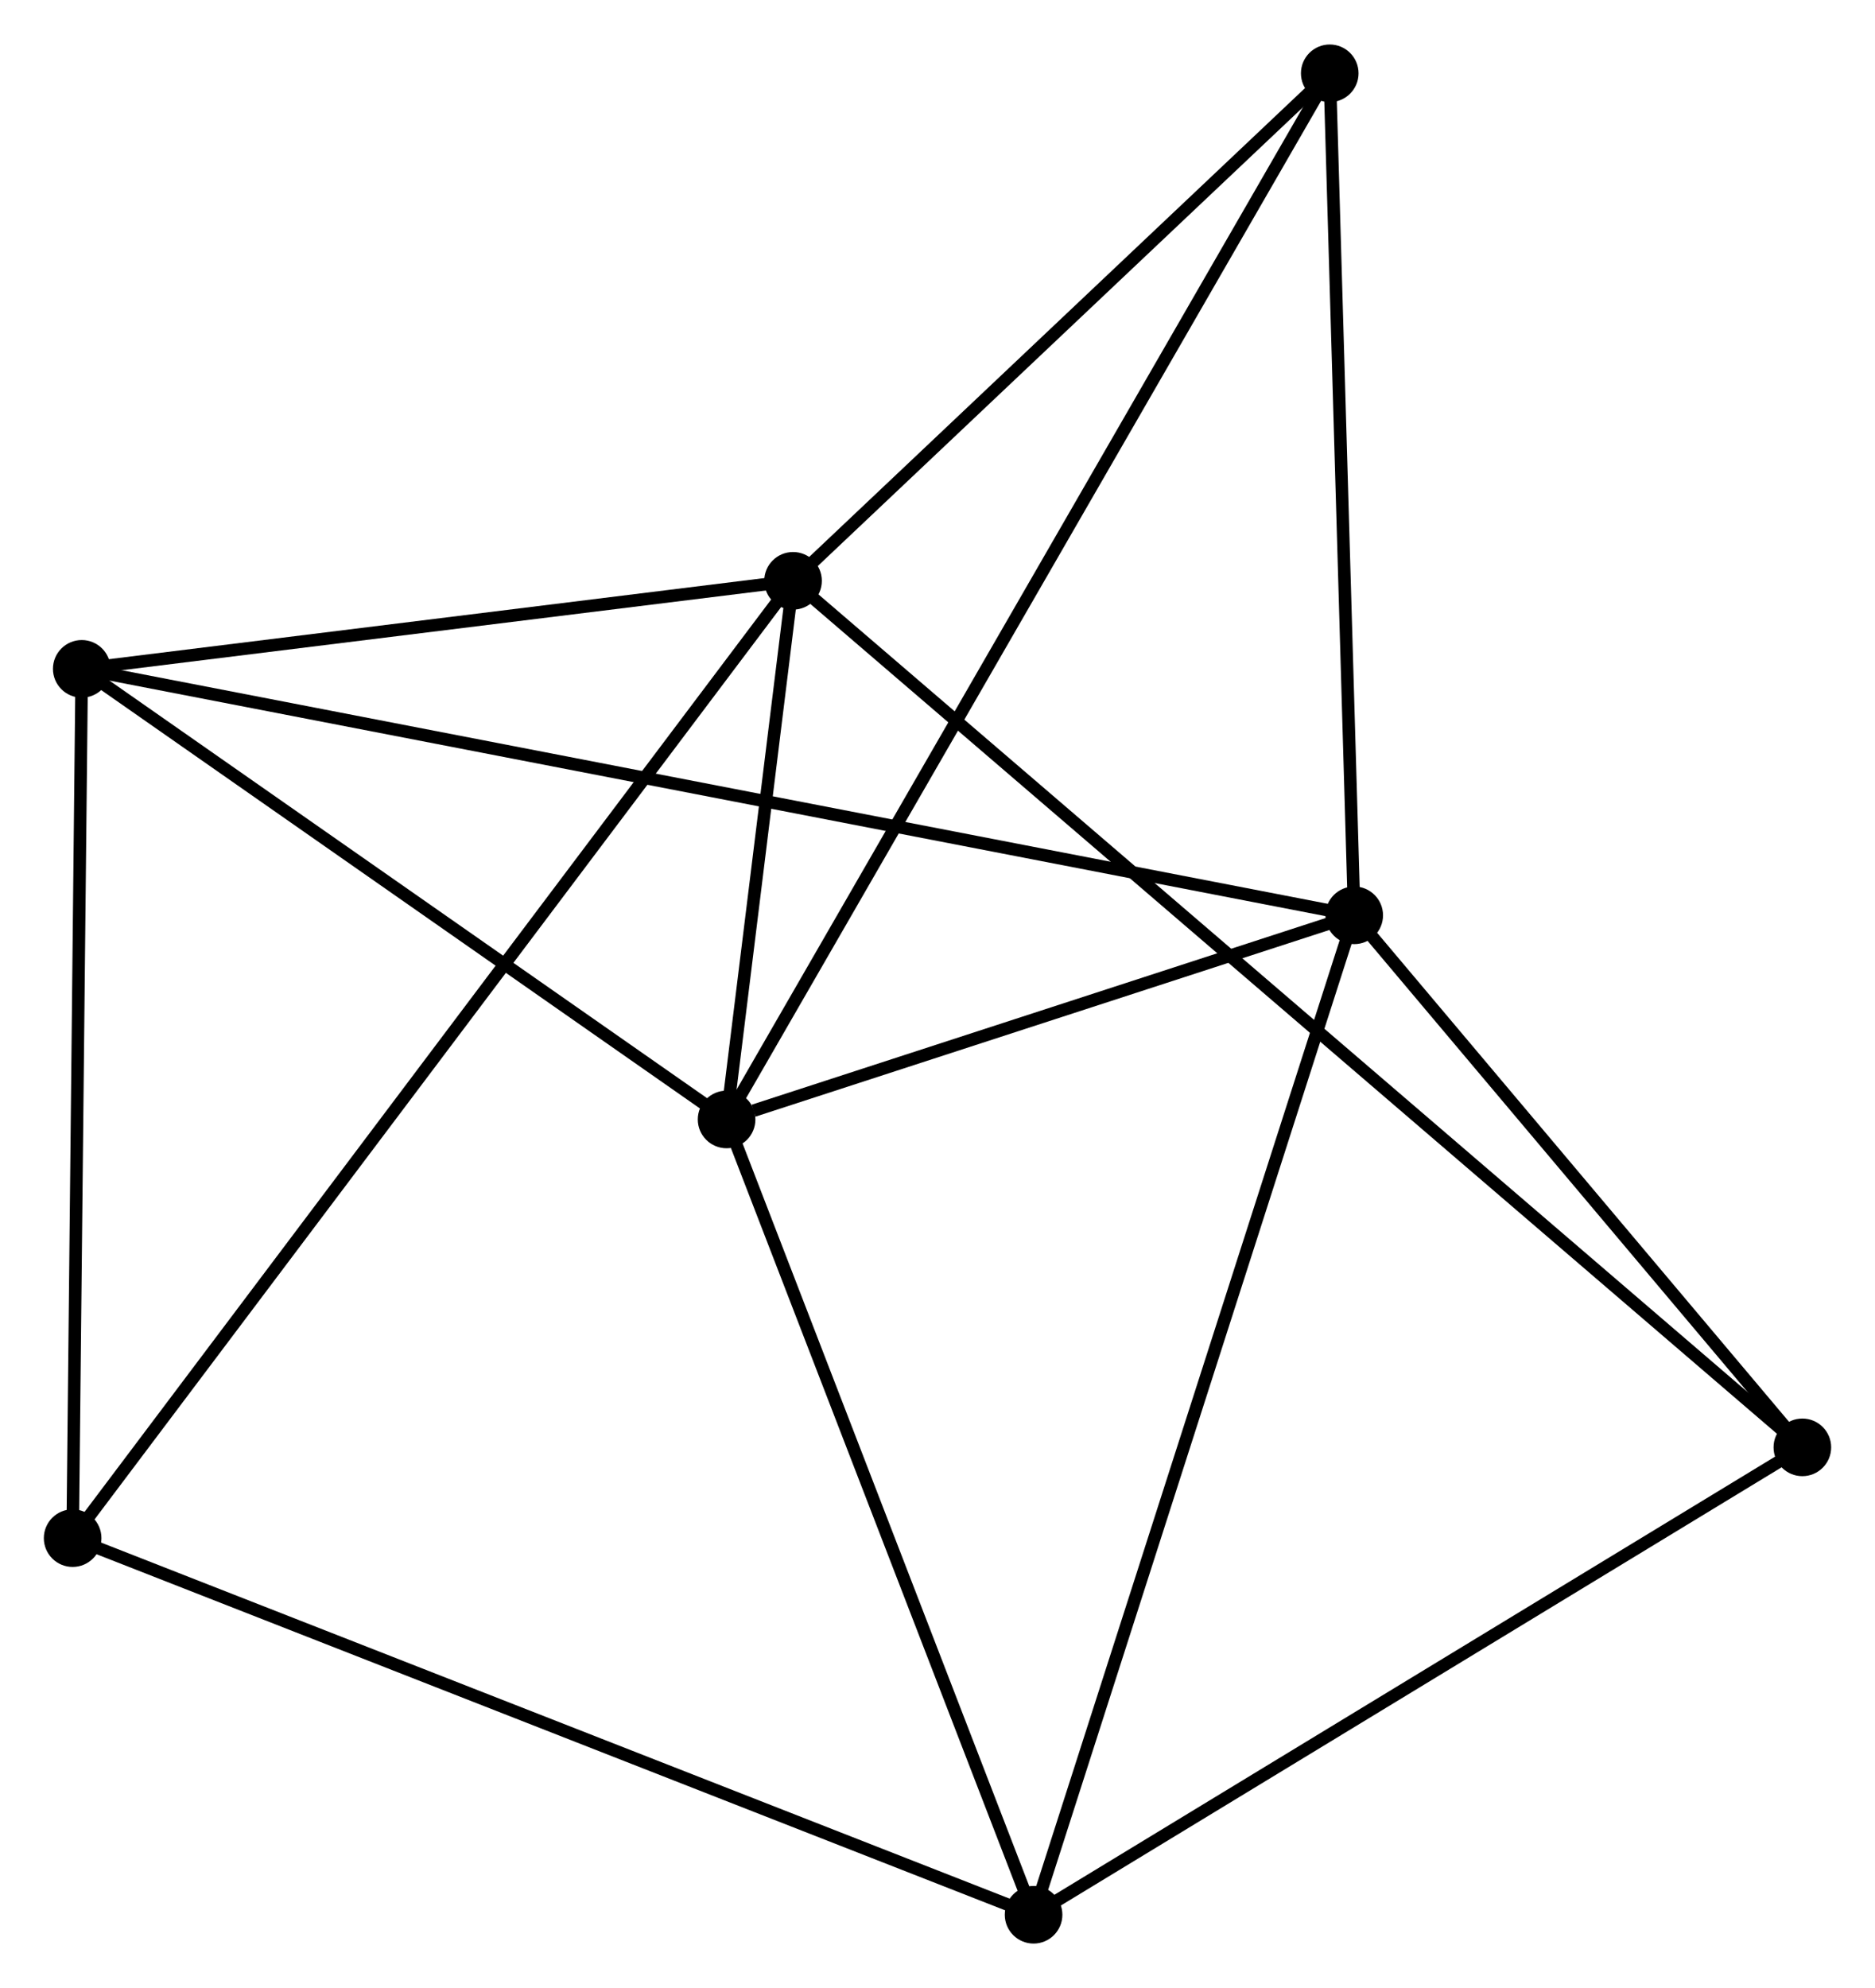 <?xml version="1.0" encoding="UTF-8" standalone="no"?>
<!DOCTYPE svg PUBLIC "-//W3C//DTD SVG 1.1//EN"
 "http://www.w3.org/Graphics/SVG/1.1/DTD/svg11.dtd">
<!-- Generated by graphviz version 2.36.0 (20140111.2315)
 -->
<!-- Title: %3 Pages: 1 -->
<svg width="150pt" height="159pt"
 viewBox="0.00 0.00 149.72 158.60" xmlns="http://www.w3.org/2000/svg" xmlns:xlink="http://www.w3.org/1999/xlink">
<g id="graph0" class="graph" transform="scale(1 1) rotate(0) translate(4 154.605)">
<title>%3</title>
<!-- 0 -->
<g id="node1" class="node"><title>0</title>
<ellipse fill="black" stroke="black" cx="54.019" cy="-65.29" rx="1.8" ry="1.8"/>
</g>
<!-- 1 -->
<g id="node2" class="node"><title>1</title>
<ellipse fill="black" stroke="black" cx="59.325" cy="-108.289" rx="1.8" ry="1.8"/>
</g>
<!-- 0&#45;&#45;1 -->
<g id="edge1" class="edge"><title>0&#45;&#45;1</title>
<path fill="none" stroke="black" d="M54.247,-67.138C55.12,-74.211 58.243,-99.518 59.104,-106.496"/>
</g>
<!-- 2 -->
<g id="node3" class="node"><title>2</title>
<ellipse fill="black" stroke="black" cx="104.136" cy="-81.586" rx="1.8" ry="1.8"/>
</g>
<!-- 0&#45;&#45;2 -->
<g id="edge2" class="edge"><title>0&#45;&#45;2</title>
<path fill="none" stroke="black" d="M56.172,-65.99C64.416,-68.671 93.913,-78.262 102.046,-80.907"/>
</g>
<!-- 3 -->
<g id="node4" class="node"><title>3</title>
<ellipse fill="black" stroke="black" cx="2.528" cy="-101.262" rx="1.8" ry="1.8"/>
</g>
<!-- 0&#45;&#45;3 -->
<g id="edge3" class="edge"><title>0&#45;&#45;3</title>
<path fill="none" stroke="black" d="M52.306,-66.487C44.488,-71.948 12.24,-94.477 4.301,-100.023"/>
</g>
<!-- 4 -->
<g id="node5" class="node"><title>4</title>
<ellipse fill="black" stroke="black" cx="78.532" cy="-1.8" rx="1.8" ry="1.8"/>
</g>
<!-- 0&#45;&#45;4 -->
<g id="edge4" class="edge"><title>0&#45;&#45;4</title>
<path fill="none" stroke="black" d="M54.726,-63.458C58.306,-54.187 74.392,-12.522 77.868,-3.519"/>
</g>
<!-- 7 -->
<g id="node6" class="node"><title>7</title>
<ellipse fill="black" stroke="black" cx="102.181" cy="-148.805" rx="1.8" ry="1.8"/>
</g>
<!-- 0&#45;&#45;7 -->
<g id="edge5" class="edge"><title>0&#45;&#45;7</title>
<path fill="none" stroke="black" d="M55.025,-67.034C61.293,-77.903 94.929,-136.229 101.181,-147.07"/>
</g>
<!-- 1&#45;&#45;3 -->
<g id="edge6" class="edge"><title>1&#45;&#45;3</title>
<path fill="none" stroke="black" d="M57.435,-108.055C48.812,-106.988 13.241,-102.587 4.483,-101.504"/>
</g>
<!-- 1&#45;&#45;7 -->
<g id="edge9" class="edge"><title>1&#45;&#45;7</title>
<path fill="none" stroke="black" d="M60.751,-109.637C67.258,-115.788 94.098,-141.163 100.706,-147.41"/>
</g>
<!-- 5 -->
<g id="node7" class="node"><title>5</title>
<ellipse fill="black" stroke="black" cx="1.8" cy="-31.866" rx="1.8" ry="1.8"/>
</g>
<!-- 1&#45;&#45;5 -->
<g id="edge7" class="edge"><title>1&#45;&#45;5</title>
<path fill="none" stroke="black" d="M58.124,-106.693C50.637,-96.747 10.462,-43.374 2.995,-33.454"/>
</g>
<!-- 6 -->
<g id="node8" class="node"><title>6</title>
<ellipse fill="black" stroke="black" cx="139.92" cy="-39.113" rx="1.8" ry="1.8"/>
</g>
<!-- 1&#45;&#45;6 -->
<g id="edge8" class="edge"><title>1&#45;&#45;6</title>
<path fill="none" stroke="black" d="M60.724,-107.088C70.506,-98.692 128.574,-48.851 138.483,-40.347"/>
</g>
<!-- 2&#45;&#45;3 -->
<g id="edge10" class="edge"><title>2&#45;&#45;3</title>
<path fill="none" stroke="black" d="M102.014,-81.997C88.677,-84.58 16.6,-98.537 4.311,-100.917"/>
</g>
<!-- 2&#45;&#45;4 -->
<g id="edge11" class="edge"><title>2&#45;&#45;4</title>
<path fill="none" stroke="black" d="M103.503,-79.614C99.961,-68.575 82.627,-14.561 79.142,-3.703"/>
</g>
<!-- 2&#45;&#45;7 -->
<g id="edge13" class="edge"><title>2&#45;&#45;7</title>
<path fill="none" stroke="black" d="M104.08,-83.525C103.794,-93.341 102.511,-137.453 102.234,-146.985"/>
</g>
<!-- 2&#45;&#45;6 -->
<g id="edge12" class="edge"><title>2&#45;&#45;6</title>
<path fill="none" stroke="black" d="M105.327,-80.173C110.76,-73.725 133.17,-47.125 138.688,-40.575"/>
</g>
<!-- 3&#45;&#45;5 -->
<g id="edge14" class="edge"><title>3&#45;&#45;5</title>
<path fill="none" stroke="black" d="M2.507,-99.26C2.401,-89.126 1.923,-43.586 1.82,-33.745"/>
</g>
<!-- 4&#45;&#45;5 -->
<g id="edge15" class="edge"><title>4&#45;&#45;5</title>
<path fill="none" stroke="black" d="M76.635,-2.543C66.019,-6.703 14.072,-27.058 3.63,-31.149"/>
</g>
<!-- 4&#45;&#45;6 -->
<g id="edge16" class="edge"><title>4&#45;&#45;6</title>
<path fill="none" stroke="black" d="M80.303,-2.876C89.267,-8.325 129.553,-32.812 138.258,-38.103"/>
</g>
</g>
</svg>
